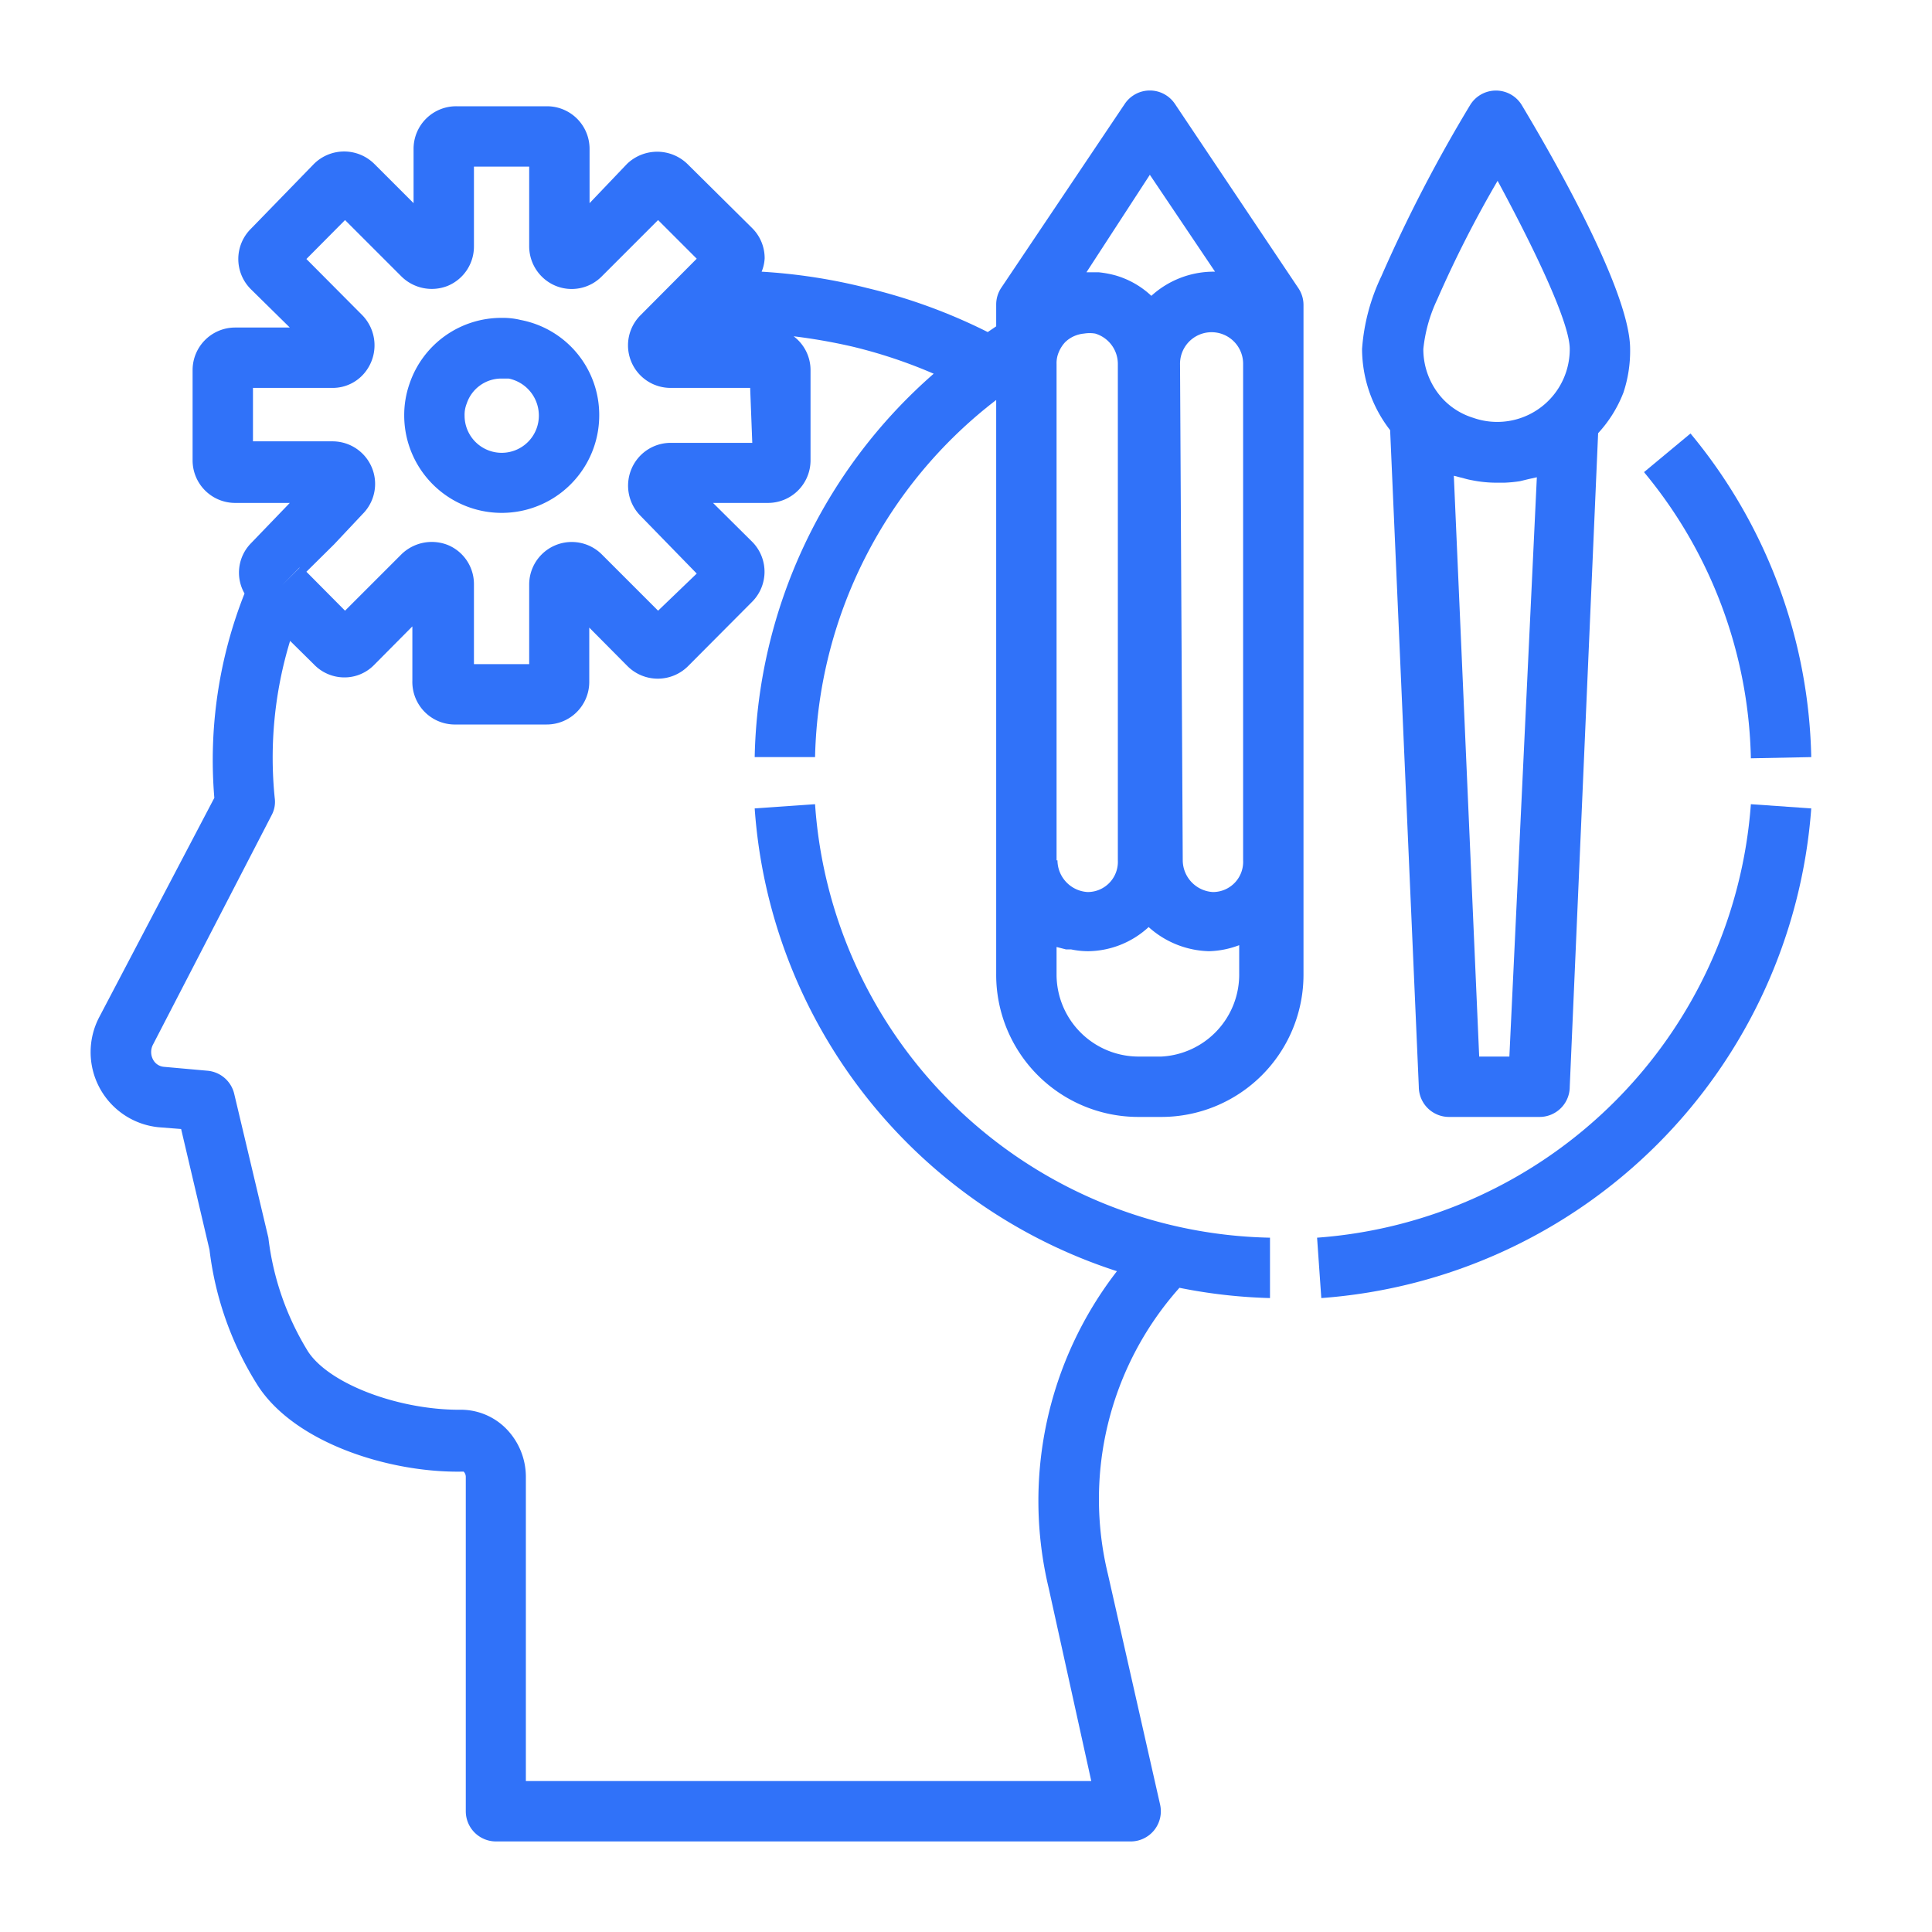 <svg height='100px' width='100px'  fill="#3072f9" xmlns="http://www.w3.org/2000/svg" viewBox="0 0 64 64" x="0px" y="0px"><title>design thinking-think-ux-design-process</title><g data-name="design thinking-think-ux-design-process"><path d="M60,25.08a17.33,17.33,0,0,0-4-10.72l-1.54,1.28A15.31,15.31,0,0,1,58,25.12Z"></path><path d="M43.63,41l.14,2A17.56,17.56,0,0,0,60,26.78l-2-.14A15.54,15.54,0,0,1,43.63,41Z"></path><path d="M38.92,3.44a1,1,0,0,0-1.66,0L33.17,9.53a1,1,0,0,0-.17.56v.72l-.28.19a18.45,18.45,0,0,0-4-1.46A18.73,18.73,0,0,0,25.23,9a1.34,1.34,0,0,0,.1-.44,1.4,1.4,0,0,0-.41-1L22.77,5.43a1.44,1.44,0,0,0-2,0L19.53,6.73V4.93a1.41,1.41,0,0,0-1.41-1.41h-3A1.41,1.41,0,0,0,13.7,4.93v1.8l-1.3-1.3a1.42,1.42,0,0,0-2,0L8.31,7.58a1.41,1.41,0,0,0,0,2L9.6,10.85H7.79a1.41,1.41,0,0,0-1.41,1.41v3a1.41,1.41,0,0,0,1.41,1.4H9.6L8.31,18a1.39,1.39,0,0,0-.21,1.66,15,15,0,0,0-1,6.77L3.3,33.67a2.5,2.5,0,0,0,1.94,3.67L6,37.4l.94,4a10.79,10.79,0,0,0,1.62,4.53c1.25,1.89,4.35,2.85,6.7,2.82l.1,0a.25.25,0,0,1,.07.18V60a1,1,0,0,0,1,1h21a1,1,0,0,0,1-1.22l-1.73-7.64A10.52,10.52,0,0,1,39,42.74l.07-.08a17.44,17.44,0,0,0,3,.34l0-2A15.41,15.41,0,0,1,27,26.64l-2,.14A17.39,17.39,0,0,0,37,42.11a12.42,12.42,0,0,0-2.26,10.5L36.15,59H17.42V48.92a2.28,2.28,0,0,0-.68-1.62,2.11,2.11,0,0,0-1.53-.6c-2,0-4.28-.84-5-1.92A9.22,9.22,0,0,1,8.89,41L7.76,36.24a1,1,0,0,0-.88-.77l-1.45-.13a.45.45,0,0,1-.36-.24.53.53,0,0,1,0-.5L9,27a.93.93,0,0,0,.1-.57,13.25,13.25,0,0,1,.51-5.2l.78.77a1.4,1.4,0,0,0,1,.44,1.37,1.37,0,0,0,1-.41l1.27-1.28v1.8A1.41,1.41,0,0,0,15.11,24h3a1.41,1.41,0,0,0,1.41-1.41v-1.8l1.27,1.28a1.42,1.42,0,0,0,2,0l2.12-2.13a1.41,1.41,0,0,0,0-2l-1.29-1.28h1.82a1.41,1.41,0,0,0,1.41-1.4v-3a1.4,1.4,0,0,0-.56-1.12,18.77,18.77,0,0,1,1.94.34,16.45,16.45,0,0,1,2.7.9A17.32,17.32,0,0,0,25,25.08l2,0a15.33,15.33,0,0,1,6-11.83v19A4.71,4.71,0,0,0,37.71,37h.76a4.71,4.71,0,0,0,4.71-4.71V10.09A1,1,0,0,0,43,9.53Zm-29,15.37-.57.57.57-.58Zm15-4.14H22.21a1.41,1.41,0,0,0-1.29.86,1.42,1.42,0,0,0,.29,1.55L23.08,19,21.8,20.23l-1.87-1.87a1.41,1.41,0,0,0-2.4,1V22H15.7V19.36a1.4,1.4,0,0,0-.85-1.3,1.44,1.44,0,0,0-1.55.3l-1.87,1.87-1.28-1.29.92-.91.94-1a1.41,1.41,0,0,0-1-2.41H8.38V12.85H11a1.37,1.37,0,0,0,1.14-.58A1.43,1.43,0,0,0,12,10.44L10.15,8.58l1.28-1.29L13.3,9.16a1.43,1.43,0,0,0,1.53.31,1.41,1.41,0,0,0,.87-1.31V5.52h1.83V8.16a1.42,1.42,0,0,0,.88,1.31,1.4,1.4,0,0,0,1.52-.31L21.8,7.29l1.28,1.28L21.2,10.46a1.41,1.41,0,0,0,1,2.39h2.65ZM38.09,5.79,40.25,9h-.11a3.07,3.07,0,0,0-2,.8,2.91,2.91,0,0,0-1.2-.68,3.41,3.41,0,0,0-.54-.1h-.41Zm1,6.26a1,1,0,1,1,2.09,0V28.5a1,1,0,0,1-1,1.05,1.06,1.06,0,0,1-1-1.05ZM35,28.5V12.05a.92.92,0,0,1,.08-.4,1.1,1.1,0,0,1,.2-.31l0,0a1,1,0,0,1,.29-.2h0a1.07,1.07,0,0,1,.34-.09h0a1.14,1.14,0,0,1,.37,0,1.05,1.05,0,0,1,.75,1V28.5a1,1,0,0,1-1,1.05,1.06,1.06,0,0,1-1-1.05ZM38.47,35h-.76A2.72,2.72,0,0,1,35,32.29v-.92l.31.08.17,0a2.76,2.76,0,0,0,.57.06,3,3,0,0,0,2-.8,3.1,3.1,0,0,0,2,.8,3,3,0,0,0,1-.2v.94A2.72,2.72,0,0,1,38.47,35Z"></path><path d="M47,36a1,1,0,0,0,1,1h3a1,1,0,0,0,1-1l.94-21.65A4.23,4.23,0,0,0,53.78,13,4.39,4.39,0,0,0,54,11.56c0-2.07-3-7.09-3.59-8.08A1,1,0,0,0,49.56,3h0a1,1,0,0,0-.86.48,49,49,0,0,0-2.94,5.67,6.68,6.68,0,0,0-.64,2.41,4.41,4.41,0,0,0,.93,2.69Zm3-1H49l-.84-19.24.35.09a2.44,2.44,0,0,0,.26.06,4.13,4.13,0,0,0,.78.08h.05l.23,0a4.36,4.36,0,0,0,.52-.05l.29-.07.27-.06ZM47.61,9.92a37.85,37.85,0,0,1,2-3.93C50.76,8.12,52,10.66,52,11.56a2.42,2.42,0,0,1-.12.76,2.4,2.4,0,0,1-3.08,1.52,2.32,2.32,0,0,1-1-.62,2.42,2.42,0,0,1-.65-1.66A5,5,0,0,1,47.61,9.92Z"></path><path d="M17.25,10.6a2.48,2.48,0,0,0-.63-.07,3.21,3.21,0,0,0-3.05,2.17,3.15,3.15,0,0,0-.18,1.06,3.23,3.23,0,1,0,6.46,0A3.2,3.2,0,0,0,17.25,10.6ZM16.62,15a1.23,1.23,0,0,1-1.23-1.23,1,1,0,0,1,.07-.4,1.21,1.21,0,0,1,1.16-.83l.23,0a1.25,1.25,0,0,1,1,1.21A1.23,1.23,0,0,1,16.62,15Z"></path></g></svg>
